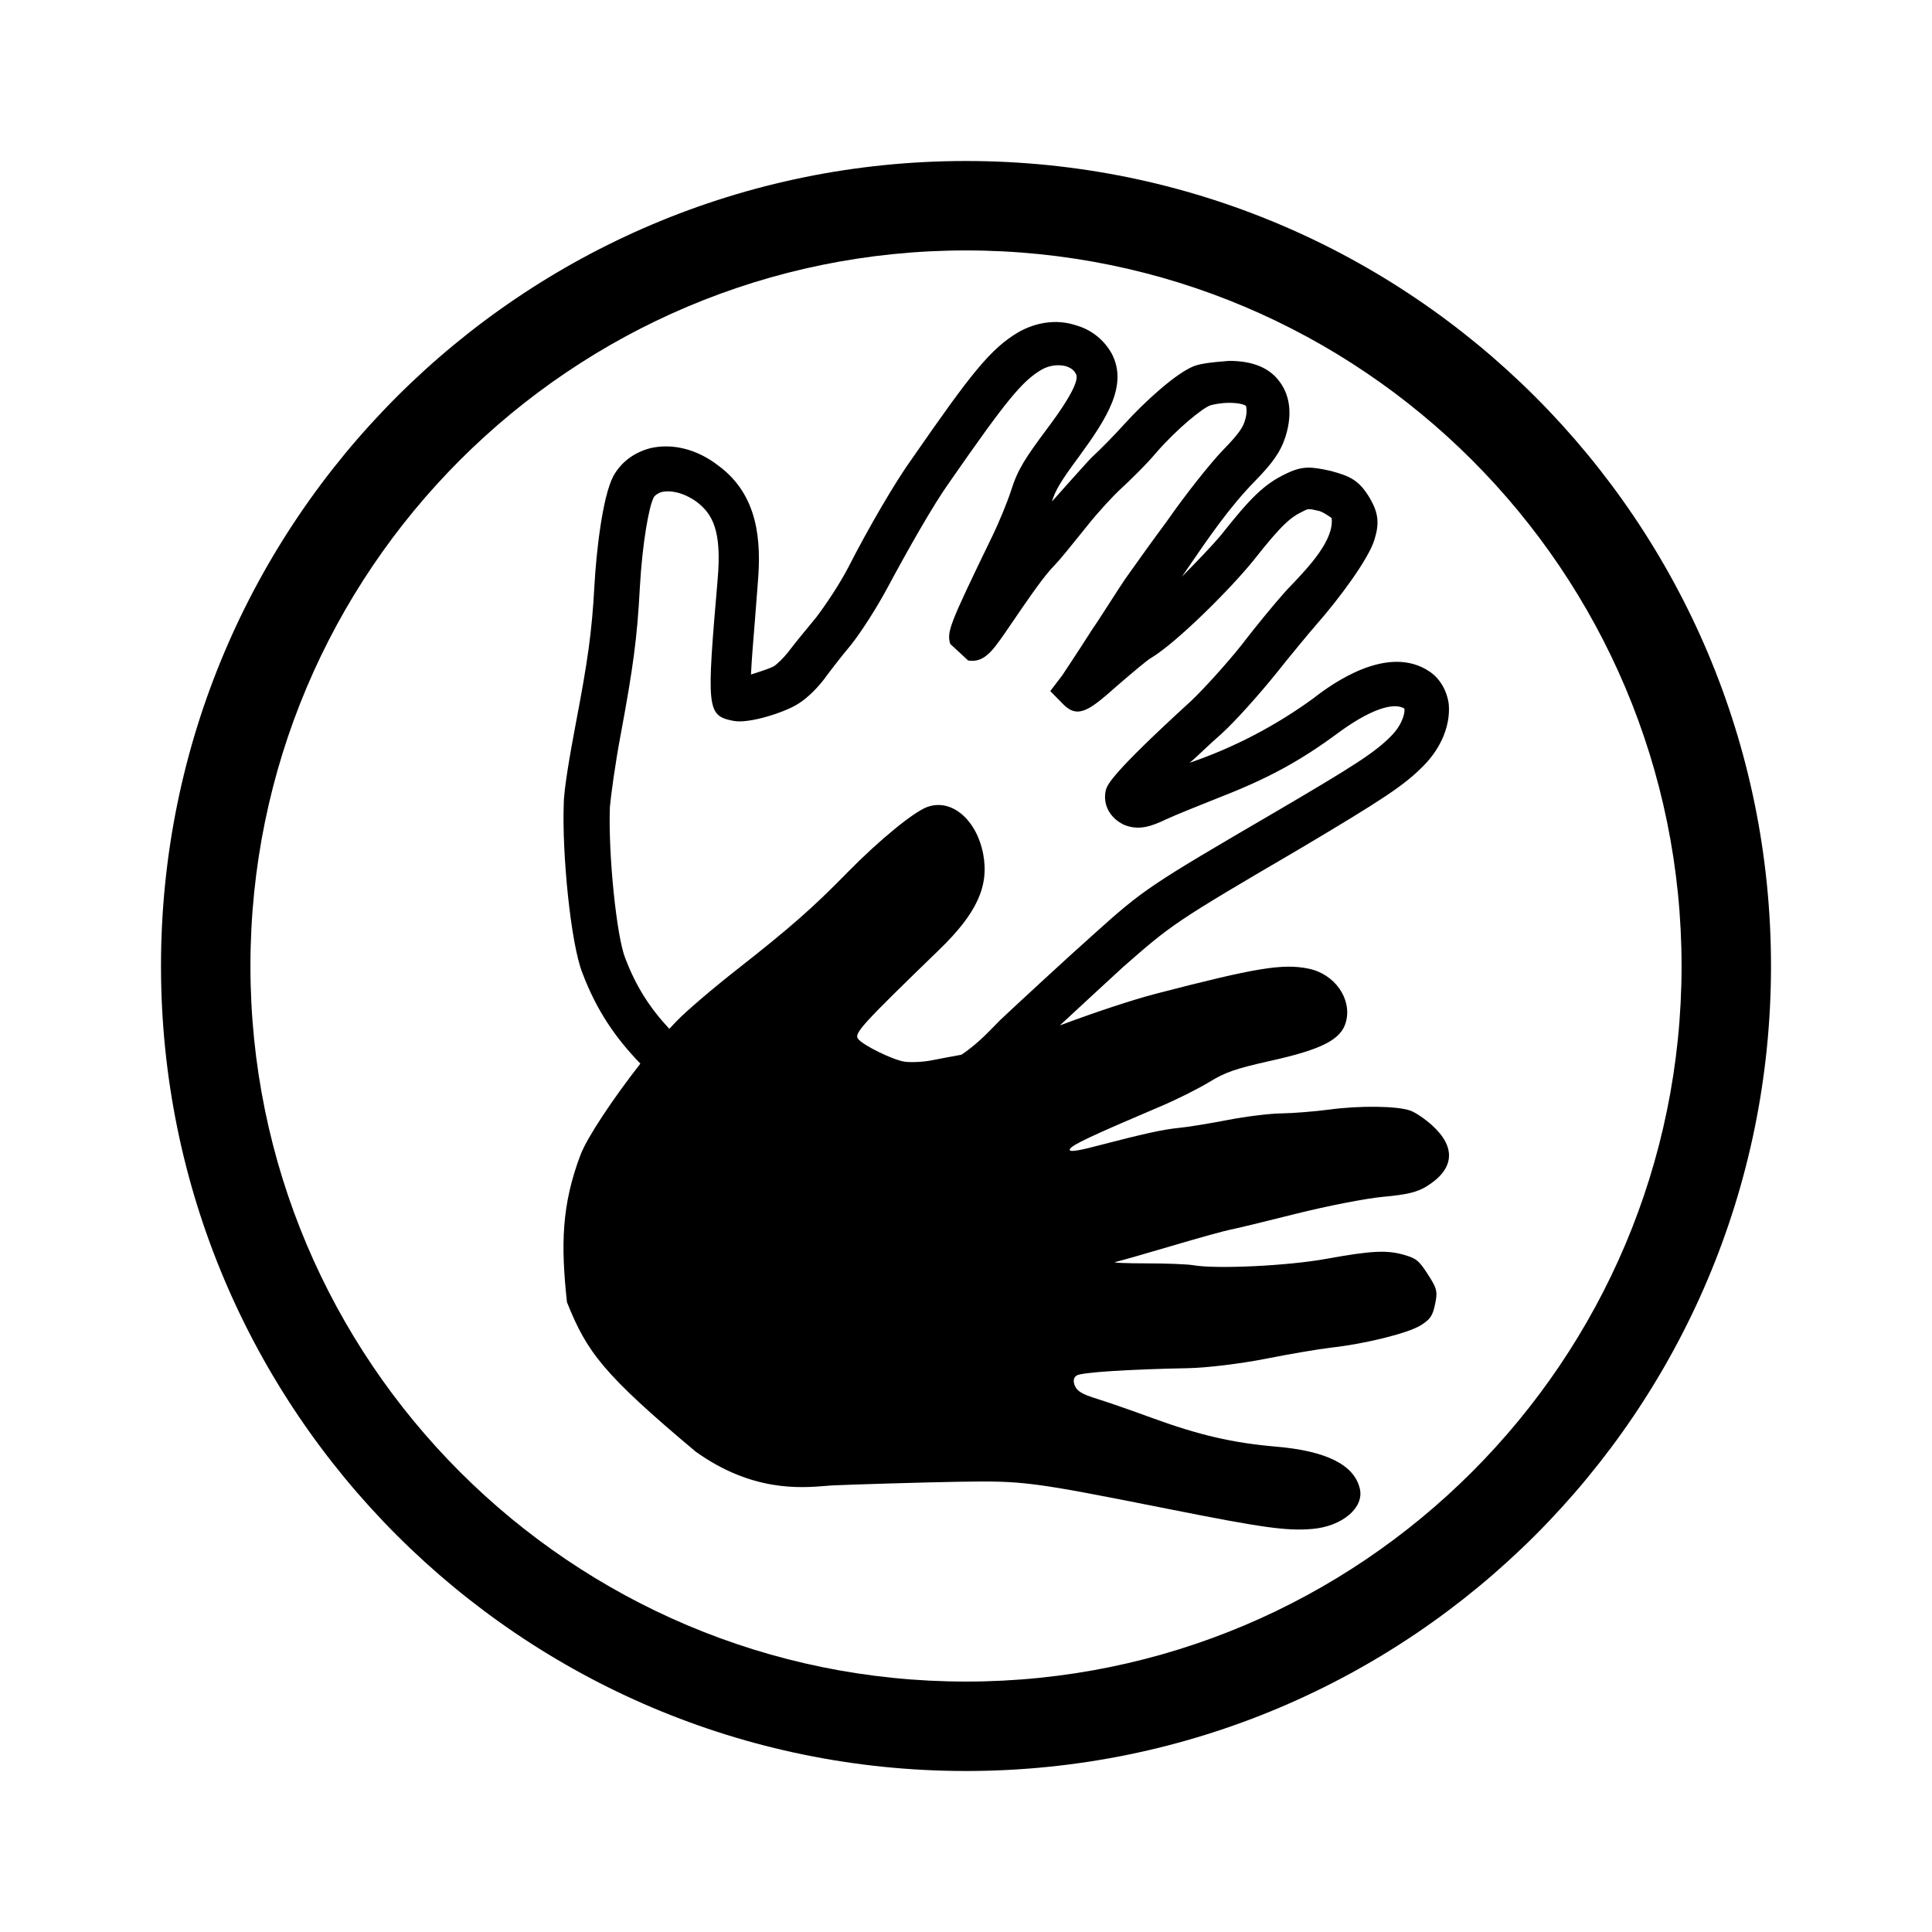 <svg width="24" height="24">
<path fill-rule="evenodd" clip-rule="evenodd" d="M20.889 12C20.889 16.909 16.909 20.889 12 20.889C7.091 20.889 3.111 16.909 3.111 12C3.111 7.091 7.091 3.111 12 3.111C16.909 3.111 20.889 7.091 20.889 12ZM22 12C22 17.523 17.523 22 12 22C6.477 22 2 17.523 2 12C2 6.477 6.477 2 12 2C17.523 2 22 6.477 22 12ZM13.95 12.014C13.76 12.188 13.427 12.496 13.166 12.738C13.598 12.576 14.075 12.418 14.361 12.344C15.606 12.021 15.933 11.967 16.256 12.033C16.579 12.099 16.795 12.405 16.721 12.69C16.664 12.912 16.427 13.035 15.783 13.178C15.345 13.276 15.222 13.319 15.021 13.442C14.89 13.522 14.623 13.656 14.428 13.739C13.555 14.11 13.317 14.222 13.291 14.274C13.271 14.313 13.365 14.303 13.606 14.24C14.216 14.081 14.45 14.03 14.646 14.011C14.752 14.001 15.024 13.957 15.25 13.913C15.477 13.869 15.778 13.832 15.919 13.831C16.061 13.829 16.326 13.808 16.509 13.784C16.895 13.732 17.36 13.738 17.521 13.797C17.584 13.819 17.705 13.902 17.791 13.98C18.093 14.255 18.067 14.526 17.719 14.739C17.603 14.81 17.478 14.84 17.184 14.867C16.973 14.886 16.485 14.981 16.099 15.078C15.713 15.175 15.347 15.264 15.285 15.275C15.223 15.286 14.893 15.377 14.553 15.478C14.213 15.579 13.899 15.668 13.855 15.677C13.812 15.686 13.982 15.694 14.234 15.694C14.486 15.694 14.751 15.704 14.823 15.717C15.113 15.767 15.999 15.725 16.48 15.637C17.05 15.534 17.234 15.526 17.458 15.593C17.597 15.635 17.628 15.661 17.739 15.833C17.851 16.006 17.86 16.045 17.827 16.201C17.797 16.347 17.766 16.391 17.646 16.465C17.487 16.563 16.957 16.694 16.534 16.741C16.386 16.758 16.019 16.82 15.718 16.88C15.415 16.94 14.988 16.992 14.758 16.996C14.014 17.01 13.439 17.048 13.376 17.086C13.336 17.111 13.328 17.156 13.352 17.214C13.382 17.283 13.442 17.319 13.625 17.376C13.754 17.416 14.06 17.522 14.305 17.612C14.896 17.828 15.312 17.924 15.845 17.97C16.478 18.023 16.826 18.198 16.893 18.496C16.946 18.731 16.671 18.962 16.301 18.993C15.982 19.02 15.691 18.979 14.54 18.75C12.794 18.403 12.723 18.394 11.902 18.407C11.486 18.414 10.555 18.442 10.349 18.452C10.321 18.453 10.289 18.456 10.253 18.459C9.943 18.484 9.34 18.533 8.641 18.032C7.496 17.071 7.291 16.798 7.043 16.176C6.966 15.463 6.975 14.97 7.212 14.344C7.299 14.12 7.622 13.638 7.955 13.213C7.647 12.894 7.414 12.558 7.236 12.09C7.088 11.721 6.981 10.592 7.003 9.996C7.003 9.8 7.088 9.334 7.151 8.997C7.3 8.216 7.353 7.858 7.385 7.261C7.406 6.881 7.481 6.176 7.619 5.915C7.714 5.742 7.874 5.622 8.076 5.568C8.352 5.503 8.66 5.579 8.925 5.785C9.425 6.154 9.457 6.729 9.414 7.239C9.402 7.399 9.389 7.562 9.377 7.717L9.377 7.717C9.355 7.981 9.336 8.221 9.329 8.379C9.435 8.346 9.563 8.303 9.605 8.281C9.648 8.259 9.733 8.172 9.786 8.107C9.85 8.021 10.009 7.825 10.136 7.673C10.253 7.521 10.434 7.25 10.54 7.044C10.784 6.566 11.124 5.98 11.337 5.687C12.059 4.646 12.303 4.331 12.654 4.125C12.867 4.005 13.121 3.962 13.355 4.038C13.557 4.092 13.716 4.222 13.812 4.396C14.014 4.787 13.748 5.199 13.408 5.666C13.175 5.98 13.111 6.089 13.068 6.23C13.068 6.23 13.533 5.706 13.568 5.676C13.663 5.59 13.844 5.405 13.961 5.275C14.216 4.993 14.609 4.635 14.832 4.548C14.931 4.511 15.091 4.498 15.209 4.488C15.23 4.486 15.249 4.484 15.267 4.483C15.565 4.483 15.777 4.57 15.905 4.754C15.99 4.873 16.075 5.09 15.968 5.427C15.905 5.622 15.798 5.763 15.586 5.98C15.272 6.301 15.009 6.686 14.754 7.059L14.754 7.059L14.683 7.163C14.864 6.979 15.044 6.794 15.172 6.642C15.533 6.186 15.703 6.013 15.979 5.883C16.181 5.785 16.287 5.796 16.531 5.85C16.776 5.915 16.882 5.969 17.009 6.176C17.126 6.371 17.137 6.501 17.073 6.707C16.999 6.946 16.638 7.434 16.361 7.749C16.266 7.858 16.032 8.14 15.851 8.368C15.65 8.617 15.352 8.954 15.172 9.117C15.102 9.178 15.037 9.239 14.975 9.296C14.906 9.362 14.841 9.423 14.779 9.475C15.325 9.289 15.855 9.012 16.319 8.672C16.542 8.498 17.243 7.988 17.764 8.346C17.891 8.433 17.976 8.585 17.997 8.748C18.019 8.997 17.912 9.279 17.689 9.507C17.445 9.757 17.179 9.93 16.138 10.549C14.598 11.45 14.556 11.482 13.95 12.014ZM12.337 12.761C12.245 12.855 12.121 12.982 11.944 13.102C11.797 13.129 11.652 13.156 11.578 13.171C11.473 13.192 11.321 13.2 11.24 13.189C11.095 13.169 10.72 12.985 10.659 12.905C10.608 12.836 10.701 12.734 11.671 11.794C12.133 11.346 12.288 11.009 12.214 10.612C12.132 10.178 11.816 9.913 11.515 10.026C11.343 10.091 10.918 10.44 10.53 10.835C10.097 11.278 9.816 11.524 9.163 12.037C8.861 12.273 8.522 12.563 8.409 12.681C8.378 12.712 8.347 12.746 8.315 12.781C8.079 12.528 7.905 12.265 7.768 11.905C7.661 11.645 7.555 10.625 7.576 10.028C7.587 9.898 7.64 9.496 7.714 9.106C7.863 8.303 7.916 7.923 7.948 7.304C7.98 6.729 8.065 6.284 8.118 6.186C8.118 6.176 8.15 6.132 8.224 6.111C8.32 6.089 8.479 6.111 8.649 6.23C8.851 6.382 8.968 6.588 8.915 7.196C8.777 8.802 8.777 8.889 9.106 8.954C9.297 8.997 9.765 8.845 9.924 8.737C10.03 8.672 10.158 8.541 10.232 8.444C10.296 8.357 10.444 8.162 10.572 8.01C10.71 7.836 10.901 7.532 11.029 7.293C11.273 6.838 11.592 6.273 11.794 5.991C12.495 4.982 12.697 4.732 12.941 4.591C13.037 4.537 13.143 4.526 13.238 4.548C13.27 4.559 13.334 4.58 13.366 4.646C13.398 4.7 13.355 4.863 13.005 5.329C12.739 5.687 12.643 5.828 12.558 6.1C12.516 6.23 12.41 6.49 12.325 6.664C11.783 7.782 11.762 7.847 11.804 7.999L12.027 8.205C12.223 8.237 12.329 8.085 12.48 7.869L12.495 7.847C12.835 7.348 12.973 7.152 13.1 7.022C13.163 6.958 13.3 6.787 13.431 6.625L13.431 6.625L13.504 6.534C13.642 6.36 13.833 6.154 13.929 6.067C14.035 5.969 14.237 5.774 14.364 5.622C14.619 5.329 14.938 5.069 15.034 5.036C15.065 5.025 15.172 5.004 15.267 5.004C15.416 5.004 15.48 5.036 15.48 5.047C15.48 5.049 15.48 5.051 15.481 5.055C15.485 5.078 15.495 5.14 15.459 5.242C15.437 5.307 15.395 5.383 15.204 5.579C15.044 5.742 14.726 6.143 14.492 6.48C14.315 6.718 14.15 6.95 14.066 7.068L14.066 7.068C14.04 7.105 14.021 7.131 14.014 7.141C13.973 7.195 13.857 7.375 13.755 7.534C13.672 7.663 13.597 7.779 13.578 7.803C13.398 8.086 13.196 8.389 13.196 8.389L13.047 8.585L13.217 8.758C13.398 8.932 13.546 8.813 13.876 8.52C14.078 8.346 14.258 8.194 14.301 8.172C14.609 7.988 15.278 7.326 15.575 6.957C15.926 6.512 16.032 6.425 16.192 6.349C16.255 6.317 16.255 6.317 16.393 6.349C16.457 6.371 16.542 6.436 16.542 6.436C16.575 6.707 16.256 7.044 16.046 7.265L16.046 7.265C16.013 7.299 15.983 7.33 15.958 7.359C15.851 7.478 15.607 7.771 15.416 8.021C15.235 8.248 14.959 8.552 14.8 8.704C13.801 9.616 13.759 9.746 13.738 9.811C13.695 9.985 13.78 10.158 13.961 10.245C14.141 10.321 14.301 10.267 14.481 10.18C14.598 10.126 14.896 10.006 15.14 9.909C15.756 9.67 16.149 9.453 16.606 9.117C16.999 8.824 17.307 8.715 17.445 8.802C17.456 8.834 17.434 8.986 17.286 9.138C17.084 9.344 16.85 9.496 15.851 10.082C14.269 11.005 14.205 11.048 13.578 11.613C13.26 11.895 12.569 12.535 12.42 12.676L12.346 12.752L12.337 12.761Z"/>
</svg>
